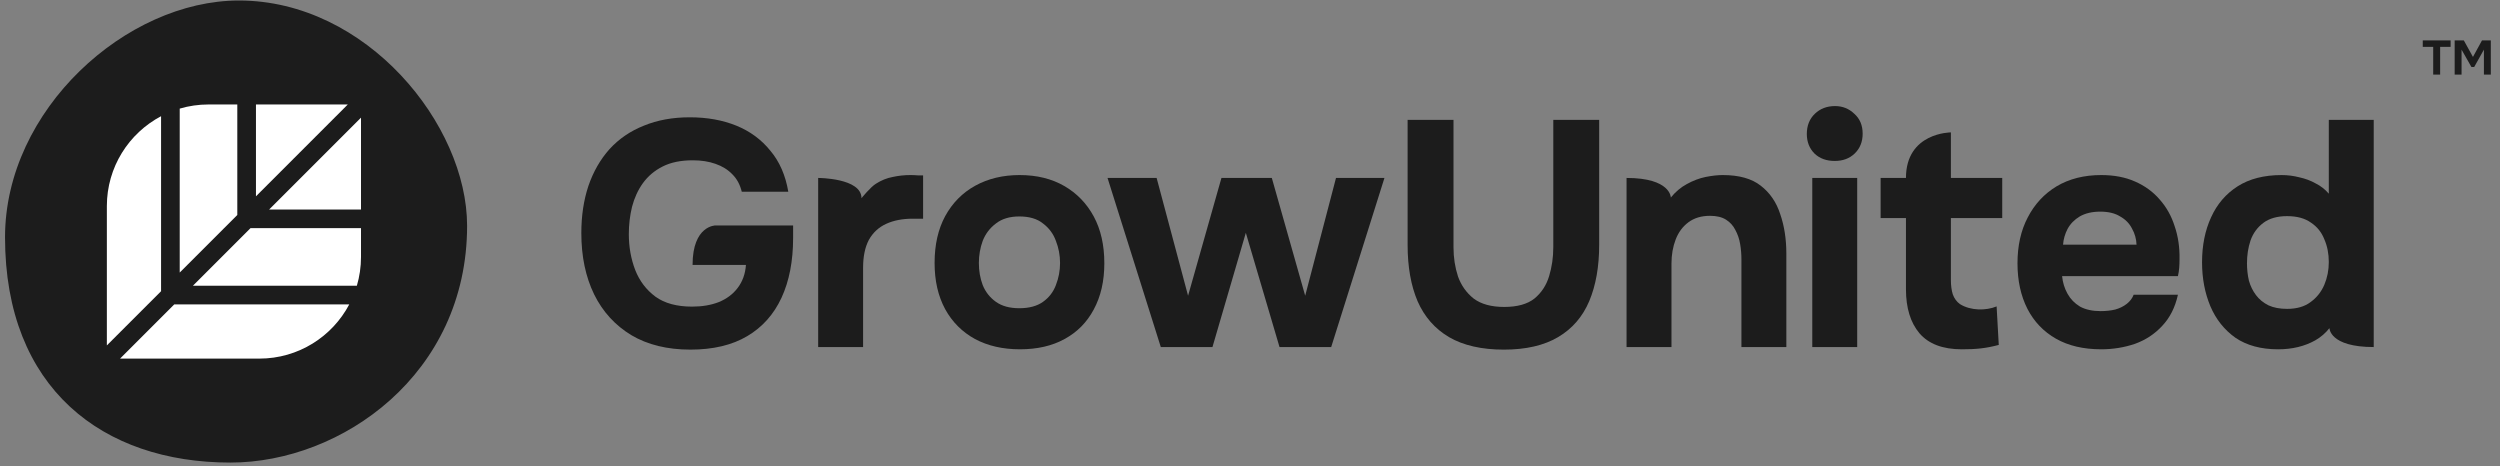 <svg width="413" height="77" viewBox="0 0 413 77" fill="none" xmlns="http://www.w3.org/2000/svg">
<rect x="0" y="0" width="413" height="77" fill="#808080" stroke="none"/>
<path d="M376.342 57.705C373.515 57.705 371.165 57.068 369.292 55.796C367.455 54.489 366.076 52.757 365.158 50.601C364.239 48.41 363.779 45.989 363.779 43.339C363.779 40.547 364.274 38.073 365.264 35.918C366.253 33.727 367.72 32.013 369.663 30.776C371.607 29.539 374.028 28.921 376.926 28.921C377.915 28.921 378.887 29.044 379.841 29.291C380.831 29.504 381.732 29.839 382.545 30.299C383.393 30.723 384.117 31.288 384.718 31.995V19.803H392.139V57.333C384.824 57.333 384.824 54.206 384.824 54.206C384.188 55.019 383.41 55.69 382.492 56.22C381.608 56.715 380.654 57.086 379.629 57.333C378.604 57.581 377.509 57.705 376.342 57.705ZM377.827 51.025C379.417 51.025 380.707 50.654 381.696 49.912C382.721 49.17 383.481 48.216 383.976 47.05C384.471 45.883 384.718 44.629 384.718 43.286C384.718 41.908 384.471 40.653 383.976 39.522C383.516 38.356 382.774 37.437 381.749 36.766C380.76 36.059 379.452 35.706 377.827 35.706C376.201 35.706 374.894 36.077 373.904 36.819C372.915 37.561 372.208 38.533 371.784 39.734C371.395 40.901 371.201 42.155 371.201 43.498C371.201 44.487 371.307 45.442 371.519 46.361C371.766 47.244 372.155 48.039 372.685 48.746C373.215 49.453 373.904 50.018 374.752 50.442C375.6 50.831 376.625 51.025 377.827 51.025Z" fill="#1C1C1C"/>
<path d="M347.124 57.704C344.191 57.704 341.699 57.121 339.65 55.955C337.6 54.789 336.027 53.145 334.932 51.025C333.836 48.869 333.289 46.36 333.289 43.498C333.289 40.6 333.854 38.073 334.985 35.917C336.116 33.727 337.706 32.013 339.756 30.776C341.841 29.539 344.297 28.92 347.124 28.92C349.244 28.92 351.1 29.274 352.69 29.98C354.316 30.687 355.676 31.677 356.772 32.949C357.903 34.221 358.733 35.706 359.263 37.402C359.829 39.063 360.094 40.865 360.058 42.809C360.058 43.303 360.041 43.781 360.005 44.24C359.97 44.699 359.899 45.159 359.793 45.618H340.657C340.763 46.678 341.063 47.65 341.558 48.534C342.053 49.417 342.742 50.124 343.625 50.654C344.544 51.149 345.675 51.396 347.018 51.396C347.901 51.396 348.714 51.308 349.456 51.131C350.199 50.919 350.835 50.601 351.365 50.177C351.895 49.753 352.266 49.258 352.478 48.693H359.793C359.334 50.778 358.468 52.492 357.196 53.835C355.959 55.178 354.457 56.167 352.69 56.803C350.923 57.404 349.068 57.704 347.124 57.704ZM340.816 40.423H352.955C352.92 39.469 352.672 38.586 352.213 37.773C351.789 36.925 351.135 36.253 350.252 35.758C349.403 35.228 348.308 34.963 346.965 34.963C345.622 34.963 344.491 35.228 343.572 35.758C342.689 36.289 342.017 36.978 341.558 37.826C341.134 38.639 340.887 39.505 340.816 40.423Z" fill="#1C1C1C"/>
<path d="M324.089 57.705C320.944 57.705 318.611 56.821 317.092 55.054C315.608 53.287 314.865 50.867 314.865 47.792V36.024H310.678V29.398H314.865C314.865 21.87 322.287 21.87 322.287 21.87V29.398H330.768V36.024H322.287V46.255C322.287 47.173 322.393 47.969 322.605 48.64C322.852 49.312 323.241 49.842 323.771 50.23C325.556 51.346 328.081 51.341 329.842 50.619L330.196 56.98C328.075 57.546 326.487 57.705 324.089 57.705Z" fill="#1C1C1C"/>
<path d="M299.388 57.333V29.397H306.81V57.333H299.388ZM303.099 26.588C301.721 26.588 300.607 26.181 299.759 25.369C298.911 24.52 298.487 23.443 298.487 22.135C298.487 20.757 298.929 19.644 299.812 18.796C300.696 17.947 301.809 17.523 303.152 17.523C304.389 17.523 305.449 17.947 306.332 18.796C307.251 19.608 307.711 20.704 307.711 22.082C307.711 23.425 307.269 24.52 306.385 25.369C305.537 26.181 304.442 26.588 303.099 26.588Z" fill="#1C1C1C"/>
<path d="M268.706 57.333V29.397C276.022 29.397 276.022 32.631 276.022 32.631C276.799 31.677 277.683 30.935 278.672 30.404C279.697 29.839 280.722 29.45 281.747 29.238C282.807 29.026 283.761 28.92 284.609 28.92C287.295 28.92 289.38 29.503 290.864 30.67C292.384 31.836 293.462 33.408 294.098 35.387C294.769 37.331 295.105 39.505 295.105 41.908V57.333H287.684V42.862C287.684 42.014 287.613 41.165 287.472 40.317C287.33 39.469 287.065 38.692 286.676 37.985C286.323 37.278 285.811 36.713 285.139 36.289C284.468 35.864 283.584 35.653 282.489 35.653C281.075 35.653 279.891 36.006 278.937 36.713C277.983 37.419 277.276 38.374 276.817 39.575C276.357 40.777 276.128 42.102 276.128 43.551V57.333H268.706Z" fill="#1C1C1C"/>
<path d="M248.44 57.758C244.765 57.758 241.744 57.068 239.376 55.69C237.043 54.312 235.312 52.333 234.181 49.753C233.085 47.173 232.538 44.081 232.538 40.477V19.803H240.118V40.847C240.118 42.544 240.365 44.152 240.86 45.671C241.39 47.156 242.256 48.375 243.458 49.329C244.694 50.248 246.373 50.707 248.493 50.707C250.649 50.707 252.31 50.248 253.476 49.329C254.642 48.375 255.455 47.138 255.915 45.618C256.374 44.099 256.604 42.508 256.604 40.847V19.803H264.184V40.477C264.184 44.046 263.636 47.138 262.541 49.753C261.445 52.333 259.731 54.312 257.399 55.69C255.067 57.068 252.08 57.758 248.44 57.758Z" fill="#1C1C1C"/>
<path d="M191.764 57.334L182.964 29.398H191.075L196.269 48.852L201.782 29.398H210.105L215.618 48.852L220.707 29.398H228.711L219.912 57.334H211.377L205.811 38.462L200.298 57.334H191.764Z" fill="#1C1C1C"/>
<path d="M168.495 57.704C165.667 57.704 163.194 57.139 161.073 56.008C158.953 54.842 157.31 53.199 156.143 51.078C154.977 48.922 154.394 46.378 154.394 43.445C154.394 40.441 154.977 37.861 156.143 35.706C157.345 33.514 159.006 31.836 161.126 30.67C163.247 29.503 165.685 28.92 168.442 28.92C171.269 28.92 173.725 29.521 175.81 30.723C177.895 31.924 179.52 33.603 180.687 35.758C181.853 37.914 182.436 40.494 182.436 43.498C182.436 46.431 181.853 48.975 180.687 51.131C179.556 53.252 177.948 54.877 175.863 56.008C173.813 57.139 171.357 57.704 168.495 57.704ZM168.388 50.919C170.014 50.919 171.322 50.566 172.311 49.859C173.301 49.152 174.007 48.233 174.432 47.102C174.891 45.936 175.121 44.717 175.121 43.445C175.121 42.173 174.891 40.953 174.432 39.787C174.007 38.621 173.301 37.667 172.311 36.925C171.357 36.147 170.049 35.758 168.388 35.758C166.798 35.758 165.508 36.147 164.519 36.925C163.529 37.667 162.805 38.621 162.345 39.787C161.921 40.953 161.709 42.173 161.709 43.445C161.709 44.752 161.921 45.972 162.345 47.102C162.805 48.233 163.529 49.152 164.519 49.859C165.508 50.566 166.798 50.919 168.388 50.919Z" fill="#1C1C1C"/>
<path d="M135.162 57.333V29.397C135.162 29.397 142.318 29.397 142.318 32.737C142.318 32.737 143.82 30.882 144.703 30.352C145.587 29.786 146.506 29.415 147.46 29.238C148.414 29.026 149.386 28.92 150.375 28.92C150.835 28.92 151.259 28.938 151.648 28.973C152.036 28.973 152.319 28.973 152.496 28.973V36.13H150.746C149.085 36.13 147.636 36.412 146.4 36.978C145.163 37.543 144.209 38.427 143.537 39.628C142.901 40.83 142.583 42.367 142.583 44.24V57.333H135.162Z" fill="#1C1C1C"/>
<path d="M114.059 57.757C110.242 57.757 106.991 56.962 104.305 55.372C101.62 53.746 99.57 51.502 98.156 48.64C96.743 45.742 96.036 42.367 96.036 38.515C96.036 35.653 96.425 33.055 97.202 30.723C98.015 28.355 99.181 26.323 100.701 24.627C102.256 22.93 104.146 21.64 106.373 20.757C108.599 19.838 111.126 19.379 113.953 19.379C116.816 19.379 119.378 19.838 121.639 20.757C123.901 21.676 125.774 23.054 127.258 24.892C128.778 26.694 129.767 28.956 130.227 31.677H122.541C122.258 30.511 121.745 29.556 121.003 28.814C120.261 28.037 119.325 27.454 118.194 27.065C117.098 26.676 115.844 26.482 114.43 26.482C112.486 26.482 110.843 26.818 109.5 27.489C108.157 28.16 107.062 29.079 106.214 30.246C105.401 31.376 104.8 32.684 104.411 34.168C104.058 35.617 103.881 37.119 103.881 38.674C103.881 40.794 104.235 42.773 104.941 44.611C105.648 46.413 106.761 47.88 108.281 49.011C109.801 50.106 111.815 50.654 114.324 50.654C115.985 50.654 117.452 50.407 118.724 49.912C120.031 49.382 121.074 48.605 121.851 47.58C122.664 46.519 123.124 45.247 123.23 43.763H114.412C114.412 37.243 118.194 37.243 118.194 37.243H131.022V39.31C131.022 43.127 130.386 46.413 129.114 49.17C127.841 51.926 125.951 54.047 123.442 55.531C120.933 57.015 117.805 57.757 114.059 57.757Z" fill="#1C1C1C"/>
<path d="M401.963 12.324V7.739H400.24V6.678H404.842V7.739H403.111V12.324H401.963ZM405.509 12.324V6.678H407.025L408.532 9.405L410.023 6.678H411.483V12.324H410.342V8.201L408.739 11.064H408.277L406.65 8.201V12.324H405.509Z" fill="#1C1C1C"/>
<path d="M39.469 0.083C60.548 0.083 77.165 20.58 77.165 37.308C77.165 61.81 56.432 76.417 38.056 76.417C16.977 76.417 0.831 64.166 0.831 39.192C0.831 18.113 20.857 0.083 39.469 0.083Z" fill="#1C1C1C"/>
<path fill-rule="evenodd" clip-rule="evenodd" d="M42.285 32.431L57.457 17.258L42.285 17.258L42.285 32.431ZM39.203 17.258L39.203 35.512L29.689 45.027L29.689 17.942C31.197 17.497 32.794 17.258 34.447 17.258H39.203ZM26.608 48.108L26.608 19.196C21.282 22.012 17.653 27.608 17.653 34.052L17.653 57.062L26.608 48.108ZM19.832 59.242L42.843 59.242C49.287 59.242 54.883 55.612 57.699 50.286L28.787 50.286L19.832 59.242ZM58.953 47.205C59.398 45.697 59.637 44.1 59.637 42.448V37.691L41.382 37.691L31.868 47.205L58.953 47.205ZM59.637 19.437L59.637 34.61L44.463 34.61L59.637 19.437Z" fill="white"/>
</svg>

